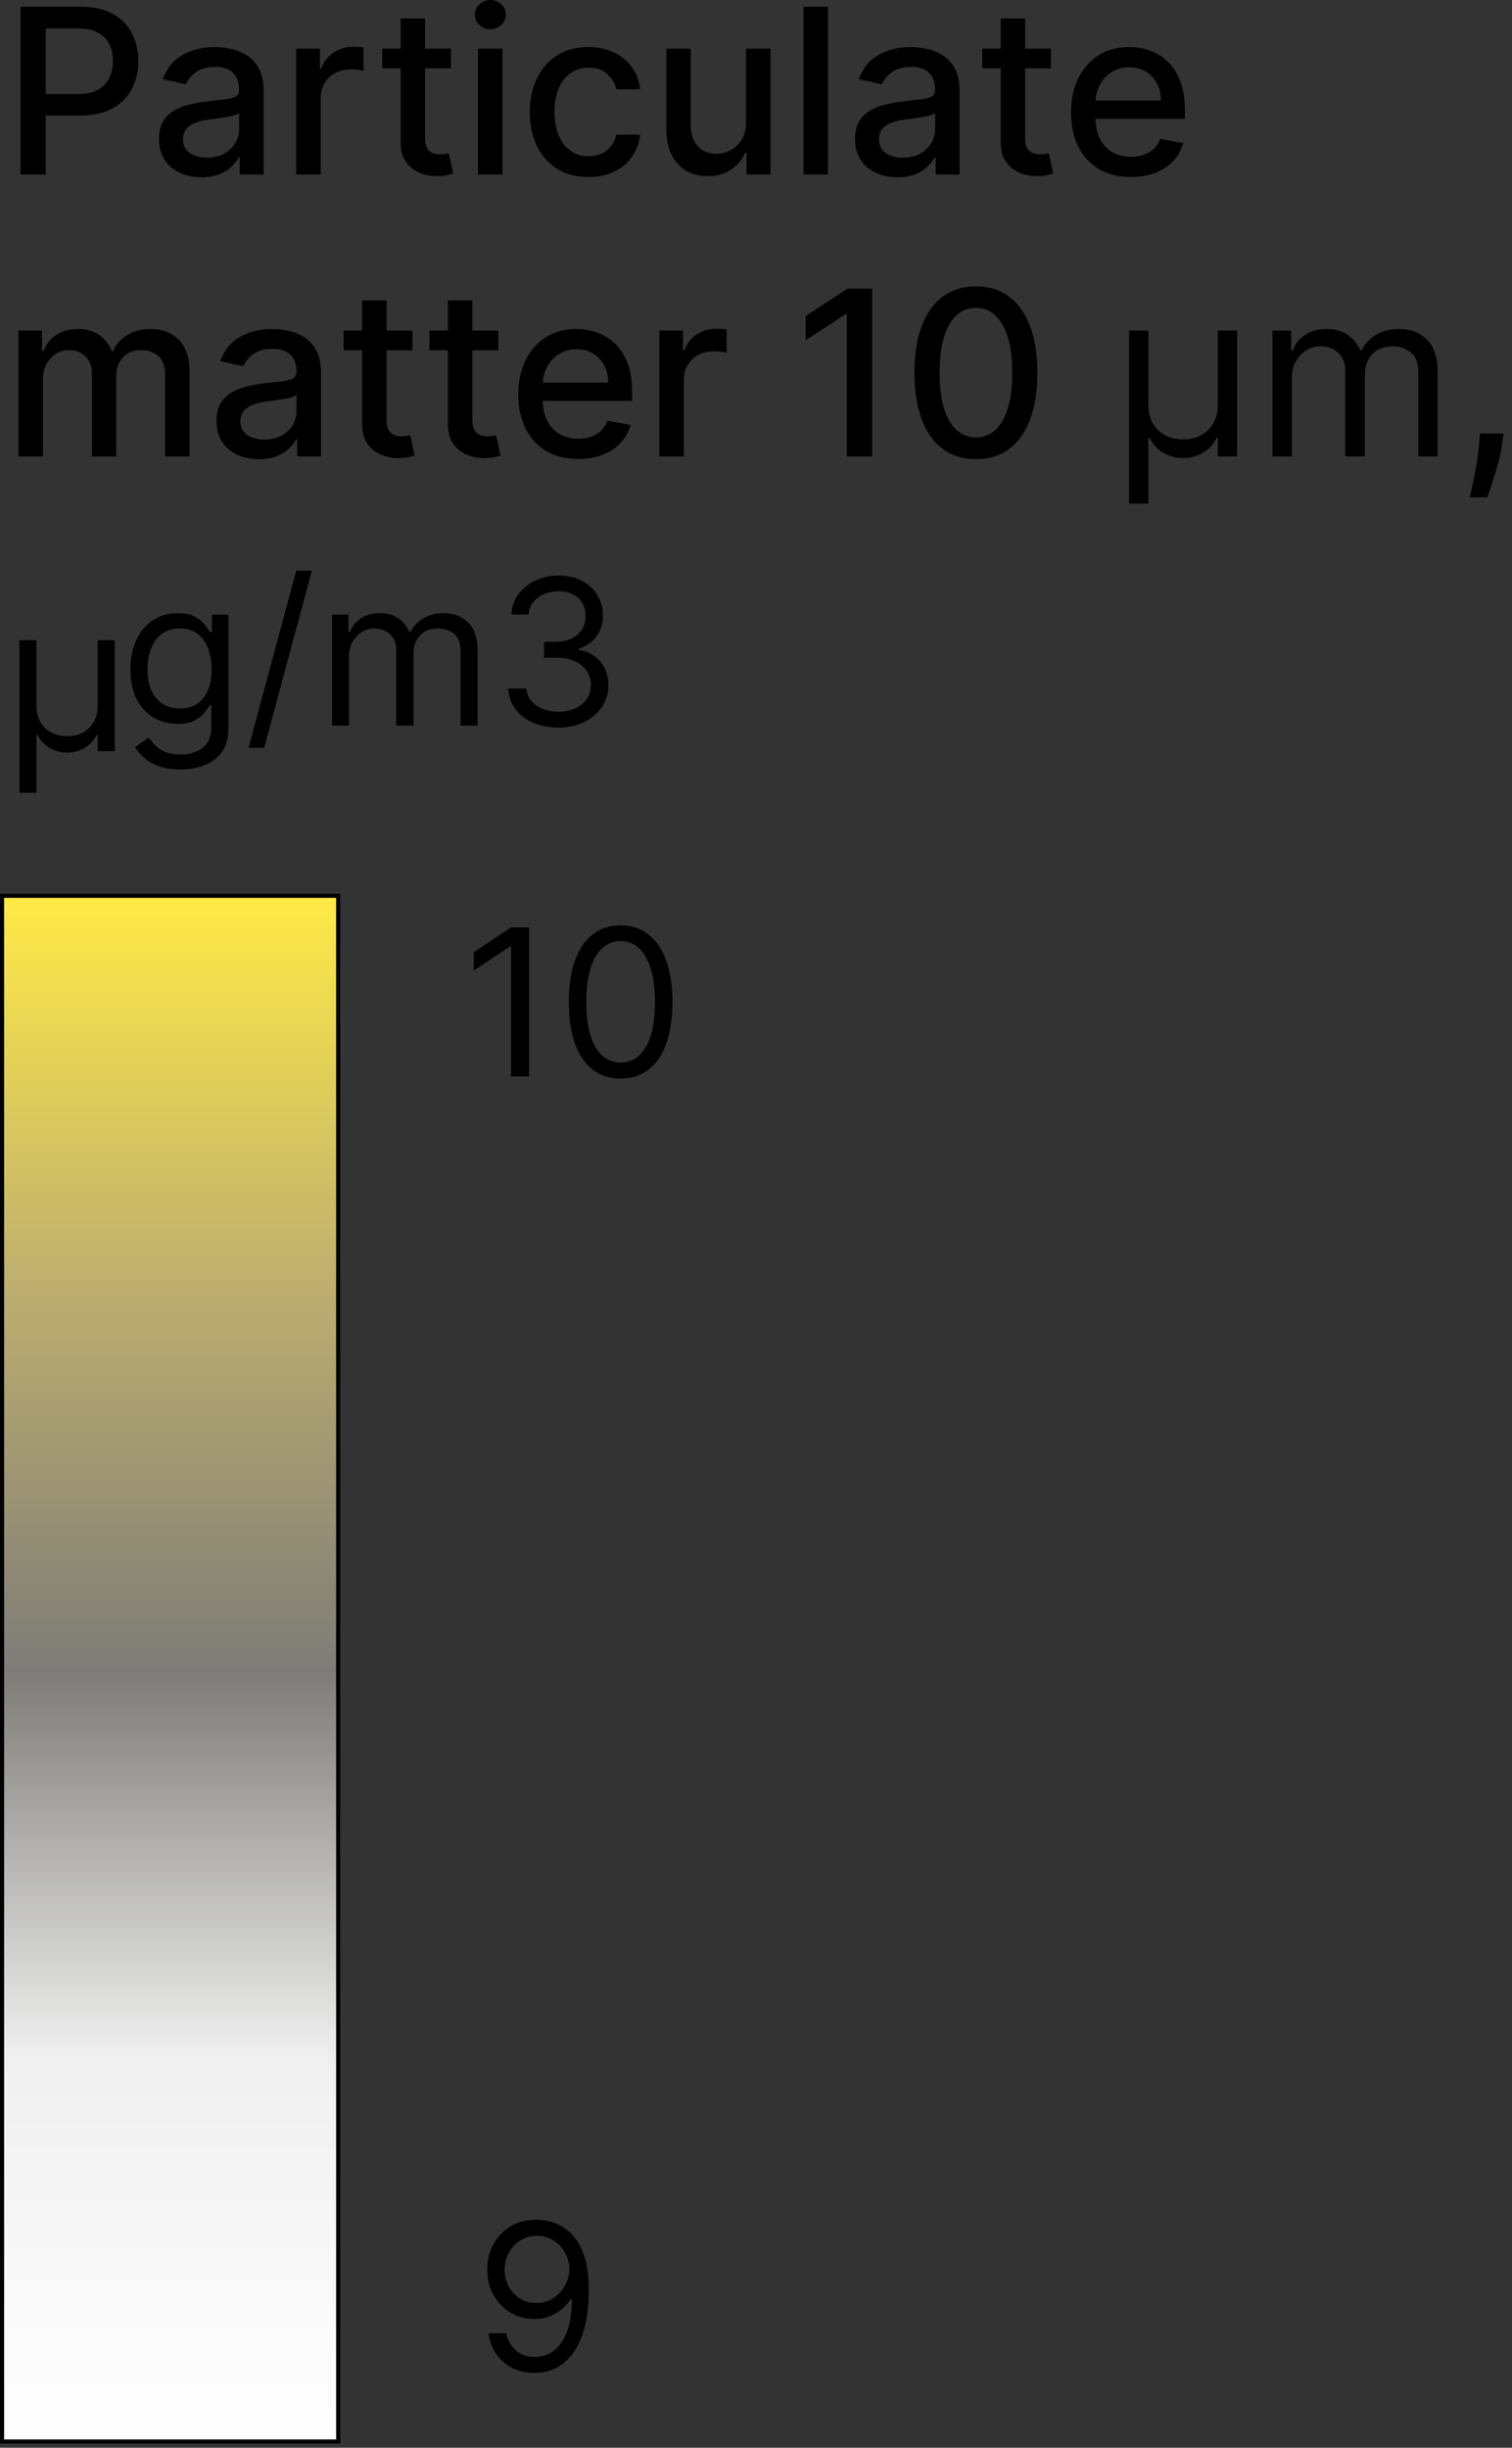 <svg width="118" height="191" viewBox="0 0 118 191" fill="none" xmlns="http://www.w3.org/2000/svg">
  <rect x="0" y="0" width="118" height="191" fill="#333333" stroke="none"/>
  <path d="M26.393 69.901H0.16V190.511H26.393V69.901Z" fill="url(#paint0_linear_0_1)"/>
  <path fill-rule="evenodd" clip-rule="evenodd" d="M0 69.741H26.553V190.671H0V69.741ZM0.32 70.061V190.351H26.233V70.061H0.32Z" fill="black"/>
  <path d="M117.345 33.825L117.249 34.522C117.186 35.033 117.077 35.566 116.923 36.12C116.774 36.678 116.619 37.196 116.457 37.673C116.299 38.151 116.169 38.53 116.067 38.811H114.712C114.767 38.547 114.844 38.189 114.942 37.737C115.04 37.29 115.136 36.789 115.23 36.235C115.323 35.681 115.394 35.117 115.44 34.541L115.504 33.825H117.345Z" fill="black"/>
  <path d="M99.31 35.615V25.797H100.768V27.331H100.895C101.1 26.807 101.43 26.4 101.886 26.11C102.342 25.816 102.89 25.669 103.529 25.669C104.177 25.669 104.716 25.816 105.146 26.11C105.581 26.4 105.92 26.807 106.162 27.331H106.265C106.516 26.824 106.893 26.421 107.396 26.123C107.899 25.82 108.502 25.669 109.205 25.669C110.083 25.669 110.801 25.944 111.359 26.494C111.917 27.039 112.197 27.889 112.197 29.044V35.615H110.688V29.044C110.688 28.32 110.49 27.802 110.094 27.491C109.697 27.18 109.231 27.024 108.694 27.024C108.003 27.024 107.469 27.233 107.089 27.651C106.71 28.064 106.52 28.588 106.52 29.223V35.615H104.986V28.891C104.986 28.332 104.805 27.883 104.443 27.542C104.081 27.197 103.614 27.024 103.043 27.024C102.651 27.024 102.285 27.128 101.944 27.337C101.607 27.546 101.334 27.836 101.126 28.207C100.921 28.573 100.819 28.997 100.819 29.479V35.615H99.31Z" fill="black"/>
  <path d="M88.113 39.297V25.797H89.621V31.601C89.621 32.133 89.732 32.602 89.954 33.007C90.18 33.408 90.495 33.721 90.9 33.947C91.309 34.173 91.786 34.285 92.332 34.285C92.877 34.285 93.352 34.173 93.757 33.947C94.166 33.717 94.481 33.401 94.703 33.001C94.929 32.596 95.042 32.129 95.042 31.601V25.797H96.55V35.615H95.042V34.158H94.965C94.701 34.673 94.332 35.068 93.859 35.34C93.386 35.609 92.877 35.743 92.332 35.743C91.786 35.743 91.277 35.609 90.804 35.34C90.335 35.068 89.967 34.673 89.698 34.158H89.621V39.297H88.113Z" fill="black"/>
  <path d="M76.166 35.832C75.156 35.828 74.293 35.562 73.577 35.033C72.862 34.505 72.314 33.736 71.935 32.726C71.555 31.716 71.366 30.499 71.366 29.076C71.366 27.657 71.555 26.445 71.935 25.439C72.318 24.433 72.868 23.666 73.584 23.138C74.304 22.609 75.165 22.345 76.166 22.345C77.168 22.345 78.026 22.611 78.742 23.144C79.458 23.673 80.006 24.44 80.385 25.445C80.768 26.447 80.96 27.657 80.96 29.076C80.96 30.503 80.77 31.722 80.391 32.732C80.012 33.738 79.464 34.507 78.749 35.04C78.033 35.568 77.172 35.832 76.166 35.832ZM76.166 34.126C77.052 34.126 77.745 33.693 78.244 32.828C78.746 31.963 78.998 30.712 78.998 29.076C78.998 27.989 78.883 27.071 78.653 26.321C78.427 25.567 78.101 24.996 77.675 24.608C77.253 24.216 76.75 24.02 76.166 24.02C75.284 24.02 74.592 24.454 74.089 25.324C73.586 26.193 73.332 27.444 73.328 29.076C73.328 30.167 73.441 31.09 73.667 31.844C73.897 32.594 74.223 33.163 74.645 33.55C75.067 33.934 75.574 34.126 76.166 34.126Z" fill="black"/>
  <path d="M68.067 22.524V35.615H66.086V24.506H66.009L62.877 26.551V24.659L66.144 22.524H68.067Z" fill="black"/>
  <path d="M51.455 35.615V25.797H53.302V27.357H53.404C53.583 26.828 53.898 26.413 54.35 26.11C54.806 25.803 55.322 25.65 55.897 25.65C56.016 25.65 56.157 25.654 56.319 25.663C56.485 25.671 56.615 25.682 56.709 25.695V27.523C56.632 27.501 56.496 27.478 56.3 27.452C56.104 27.423 55.908 27.408 55.712 27.408C55.26 27.408 54.857 27.503 54.504 27.695C54.154 27.883 53.877 28.145 53.673 28.482C53.468 28.814 53.366 29.193 53.366 29.619V35.615H51.455Z" fill="black"/>
  <path d="M45.122 35.813C44.154 35.813 43.321 35.606 42.622 35.193C41.928 34.776 41.391 34.19 41.011 33.435C40.636 32.677 40.449 31.788 40.449 30.77C40.449 29.764 40.636 28.878 41.011 28.111C41.391 27.344 41.919 26.745 42.597 26.315C43.279 25.884 44.075 25.669 44.987 25.669C45.541 25.669 46.078 25.761 46.598 25.944C47.118 26.127 47.585 26.415 47.998 26.807C48.411 27.199 48.737 27.708 48.976 28.334C49.215 28.957 49.334 29.713 49.334 30.604V31.281H41.529V29.849H47.461C47.461 29.347 47.359 28.901 47.154 28.514C46.95 28.121 46.662 27.812 46.291 27.587C45.925 27.361 45.495 27.248 45 27.248C44.463 27.248 43.995 27.38 43.594 27.644C43.198 27.904 42.891 28.245 42.673 28.667C42.46 29.084 42.354 29.538 42.354 30.028V31.147C42.354 31.803 42.469 32.361 42.699 32.822C42.933 33.282 43.259 33.633 43.677 33.876C44.095 34.115 44.583 34.234 45.141 34.234C45.503 34.234 45.833 34.183 46.132 34.081C46.43 33.974 46.688 33.817 46.905 33.608C47.122 33.399 47.288 33.141 47.404 32.834L49.212 33.16C49.068 33.693 48.808 34.16 48.433 34.56C48.062 34.957 47.595 35.266 47.033 35.487C46.475 35.705 45.837 35.813 45.122 35.813Z" fill="black"/>
  <path d="M38.881 25.797V27.331H33.518V25.797H38.881ZM34.957 23.445H36.868V32.732C36.868 33.103 36.923 33.382 37.034 33.57C37.145 33.753 37.288 33.879 37.462 33.947C37.641 34.011 37.835 34.043 38.044 34.043C38.197 34.043 38.332 34.032 38.447 34.011C38.562 33.989 38.651 33.972 38.715 33.959L39.06 35.538C38.95 35.581 38.792 35.624 38.587 35.666C38.383 35.713 38.127 35.739 37.82 35.743C37.317 35.751 36.849 35.662 36.414 35.474C35.979 35.287 35.628 34.997 35.359 34.605C35.091 34.213 34.957 33.721 34.957 33.129V23.445Z" fill="black"/>
  <path d="M32.184 25.797V27.331H26.821V25.797H32.184ZM28.259 23.445H30.171V32.732C30.171 33.103 30.226 33.382 30.337 33.57C30.448 33.753 30.59 33.879 30.765 33.947C30.944 34.011 31.138 34.043 31.347 34.043C31.5 34.043 31.634 34.032 31.749 34.011C31.864 33.989 31.954 33.972 32.018 33.959L32.363 35.538C32.252 35.581 32.095 35.624 31.89 35.666C31.686 35.713 31.43 35.739 31.123 35.743C30.62 35.751 30.151 35.662 29.717 35.474C29.282 35.287 28.93 34.997 28.662 34.605C28.394 34.213 28.259 33.721 28.259 33.129V23.445Z" fill="black"/>
  <path d="M20.21 35.832C19.588 35.832 19.026 35.717 18.523 35.487C18.02 35.253 17.622 34.914 17.327 34.471C17.038 34.028 16.893 33.484 16.893 32.841C16.893 32.287 16.999 31.831 17.212 31.473C17.425 31.115 17.713 30.832 18.075 30.623C18.438 30.414 18.842 30.256 19.29 30.15C19.737 30.043 20.193 29.962 20.658 29.907C21.246 29.839 21.723 29.783 22.09 29.741C22.456 29.694 22.722 29.619 22.889 29.517C23.055 29.415 23.138 29.248 23.138 29.018V28.974C23.138 28.416 22.98 27.983 22.665 27.676C22.354 27.369 21.889 27.216 21.271 27.216C20.628 27.216 20.121 27.359 19.75 27.644C19.384 27.925 19.13 28.239 18.989 28.584L17.193 28.175C17.406 27.578 17.717 27.097 18.126 26.73C18.54 26.359 19.015 26.091 19.552 25.925C20.089 25.754 20.653 25.669 21.246 25.669C21.638 25.669 22.053 25.716 22.492 25.81C22.935 25.899 23.349 26.065 23.732 26.308C24.12 26.551 24.438 26.898 24.685 27.35C24.932 27.798 25.055 28.379 25.055 29.095V35.615H23.189V34.273H23.112C22.989 34.52 22.803 34.763 22.556 35.001C22.309 35.24 21.991 35.438 21.604 35.596C21.216 35.754 20.751 35.832 20.21 35.832ZM20.626 34.298C21.154 34.298 21.606 34.194 21.981 33.985C22.36 33.776 22.648 33.504 22.844 33.167C23.044 32.826 23.144 32.462 23.144 32.074V30.808C23.076 30.876 22.944 30.94 22.748 31C22.556 31.055 22.337 31.104 22.09 31.147C21.842 31.185 21.602 31.222 21.367 31.256C21.133 31.285 20.937 31.311 20.779 31.332C20.408 31.379 20.07 31.458 19.763 31.569C19.46 31.68 19.217 31.84 19.034 32.048C18.855 32.253 18.766 32.526 18.766 32.866C18.766 33.34 18.94 33.697 19.29 33.94C19.639 34.179 20.084 34.298 20.626 34.298Z" fill="black"/>
  <path d="M1.445 35.615V25.797H3.279V27.395H3.401C3.605 26.854 3.94 26.432 4.404 26.129C4.869 25.822 5.425 25.669 6.073 25.669C6.729 25.669 7.279 25.822 7.722 26.129C8.169 26.436 8.499 26.858 8.713 27.395H8.815C9.049 26.871 9.422 26.453 9.933 26.142C10.445 25.827 11.054 25.669 11.761 25.669C12.652 25.669 13.379 25.948 13.941 26.506C14.508 27.065 14.791 27.906 14.791 29.031V35.615H12.88V29.21C12.88 28.545 12.699 28.064 12.337 27.766C11.975 27.467 11.542 27.318 11.039 27.318C10.417 27.318 9.933 27.51 9.588 27.893C9.243 28.273 9.07 28.761 9.07 29.357V35.615H7.166V29.089C7.166 28.556 6.999 28.128 6.667 27.804C6.335 27.48 5.902 27.318 5.369 27.318C5.007 27.318 4.673 27.414 4.366 27.606C4.063 27.793 3.818 28.055 3.631 28.392C3.448 28.729 3.356 29.119 3.356 29.562V35.615H1.445Z" fill="black"/>
  <path d="M88.258 13.813C87.291 13.813 86.458 13.607 85.759 13.193C85.064 12.775 84.528 12.19 84.148 11.435C83.773 10.677 83.586 9.788 83.586 8.77C83.586 7.764 83.773 6.878 84.148 6.111C84.528 5.344 85.056 4.745 85.734 4.315C86.415 3.884 87.212 3.669 88.124 3.669C88.678 3.669 89.215 3.761 89.735 3.944C90.255 4.127 90.721 4.415 91.135 4.807C91.548 5.199 91.874 5.708 92.113 6.334C92.351 6.957 92.471 7.713 92.471 8.604V9.281H84.666V7.849H90.598C90.598 7.347 90.496 6.901 90.291 6.513C90.087 6.121 89.799 5.812 89.428 5.587C89.062 5.361 88.631 5.248 88.137 5.248C87.6 5.248 87.131 5.38 86.731 5.644C86.334 5.904 86.028 6.245 85.81 6.667C85.597 7.084 85.491 7.538 85.491 8.028V9.147C85.491 9.803 85.606 10.361 85.836 10.822C86.07 11.282 86.396 11.633 86.814 11.876C87.231 12.115 87.719 12.234 88.278 12.234C88.64 12.234 88.97 12.183 89.268 12.081C89.567 11.974 89.824 11.817 90.042 11.608C90.259 11.399 90.425 11.141 90.54 10.835L92.349 11.161C92.204 11.693 91.944 12.16 91.569 12.56C91.199 12.957 90.732 13.266 90.17 13.487C89.611 13.704 88.974 13.813 88.258 13.813Z" fill="black"/>
  <path d="M82.018 3.797V5.331H76.655V3.797H82.018ZM78.093 1.445H80.005V10.732C80.005 11.103 80.06 11.382 80.171 11.57C80.282 11.753 80.424 11.879 80.599 11.947C80.778 12.011 80.972 12.043 81.181 12.043C81.334 12.043 81.468 12.032 81.583 12.011C81.698 11.989 81.788 11.972 81.852 11.96L82.197 13.538C82.086 13.581 81.929 13.624 81.724 13.666C81.519 13.713 81.264 13.739 80.957 13.743C80.454 13.751 79.985 13.662 79.551 13.474C79.116 13.287 78.764 12.997 78.496 12.605C78.228 12.213 78.093 11.721 78.093 11.129V1.445Z" fill="black"/>
  <path d="M70.044 13.832C69.422 13.832 68.86 13.717 68.357 13.487C67.854 13.253 67.455 12.914 67.161 12.471C66.872 12.028 66.727 11.484 66.727 10.841C66.727 10.287 66.833 9.831 67.046 9.473C67.259 9.115 67.547 8.832 67.909 8.623C68.272 8.414 68.676 8.256 69.124 8.15C69.571 8.043 70.027 7.962 70.492 7.907C71.08 7.839 71.557 7.783 71.924 7.741C72.29 7.694 72.556 7.619 72.722 7.517C72.889 7.415 72.972 7.249 72.972 7.018V6.974C72.972 6.415 72.814 5.983 72.499 5.676C72.188 5.369 71.723 5.216 71.105 5.216C70.462 5.216 69.955 5.359 69.584 5.644C69.218 5.925 68.964 6.239 68.823 6.584L67.027 6.175C67.24 5.578 67.551 5.097 67.96 4.73C68.374 4.359 68.849 4.091 69.386 3.925C69.923 3.754 70.487 3.669 71.08 3.669C71.472 3.669 71.887 3.716 72.326 3.81C72.769 3.899 73.183 4.065 73.566 4.308C73.954 4.551 74.272 4.898 74.519 5.35C74.766 5.798 74.889 6.379 74.889 7.095V13.615H73.023V12.273H72.946C72.823 12.52 72.637 12.763 72.39 13.001C72.143 13.24 71.826 13.438 71.438 13.596C71.05 13.754 70.585 13.832 70.044 13.832ZM70.46 12.298C70.988 12.298 71.44 12.194 71.815 11.985C72.194 11.776 72.482 11.504 72.678 11.167C72.878 10.826 72.978 10.462 72.978 10.074V8.808C72.91 8.876 72.778 8.94 72.582 9C72.39 9.055 72.171 9.104 71.924 9.147C71.676 9.185 71.436 9.222 71.201 9.256C70.967 9.285 70.771 9.311 70.613 9.332C70.242 9.379 69.904 9.458 69.597 9.569C69.294 9.68 69.051 9.839 68.868 10.048C68.689 10.253 68.6 10.525 68.6 10.866C68.6 11.339 68.774 11.697 69.124 11.94C69.473 12.179 69.918 12.298 70.46 12.298Z" fill="black"/>
  <path d="M64.616 0.524V13.615H62.705V0.524H64.616Z" fill="black"/>
  <path d="M58.219 9.543V3.797H60.136V13.615H58.257V11.915H58.155C57.929 12.439 57.567 12.876 57.068 13.225C56.574 13.57 55.958 13.743 55.221 13.743C54.59 13.743 54.032 13.604 53.546 13.327C53.065 13.046 52.685 12.631 52.408 12.081C52.136 11.531 51.999 10.852 51.999 10.042V3.797H53.911V9.812C53.911 10.481 54.096 11.014 54.467 11.41C54.837 11.806 55.319 12.004 55.911 12.004C56.269 12.004 56.625 11.915 56.979 11.736C57.337 11.557 57.633 11.286 57.867 10.924C58.106 10.562 58.223 10.102 58.219 9.543Z" fill="black"/>
  <path d="M45.922 13.813C44.972 13.813 44.154 13.598 43.468 13.168C42.786 12.733 42.262 12.134 41.895 11.371C41.529 10.609 41.346 9.735 41.346 8.751C41.346 7.754 41.533 6.874 41.908 6.111C42.283 5.344 42.811 4.745 43.493 4.315C44.175 3.884 44.978 3.669 45.903 3.669C46.649 3.669 47.314 3.808 47.897 4.084C48.481 4.357 48.952 4.741 49.31 5.235C49.672 5.729 49.887 6.307 49.956 6.967H48.096C47.993 6.507 47.759 6.111 47.392 5.778C47.03 5.446 46.544 5.28 45.935 5.28C45.402 5.28 44.936 5.42 44.535 5.702C44.139 5.979 43.83 6.375 43.608 6.891C43.387 7.402 43.276 8.007 43.276 8.706C43.276 9.422 43.385 10.04 43.602 10.56C43.819 11.079 44.126 11.482 44.522 11.768C44.923 12.053 45.394 12.196 45.935 12.196C46.297 12.196 46.625 12.13 46.919 11.998C47.218 11.861 47.467 11.668 47.667 11.416C47.872 11.165 48.015 10.862 48.096 10.508H49.956C49.887 11.143 49.681 11.71 49.336 12.209C48.99 12.707 48.528 13.099 47.949 13.385C47.373 13.67 46.698 13.813 45.922 13.813Z" fill="black"/>
  <path d="M37.304 13.615V3.797H39.215V13.615H37.304ZM38.269 2.282C37.937 2.282 37.651 2.171 37.413 1.95C37.178 1.724 37.061 1.455 37.061 1.144C37.061 0.829 37.178 0.56 37.413 0.339C37.651 0.113 37.937 0 38.269 0C38.602 0 38.885 0.113 39.12 0.339C39.358 0.56 39.477 0.829 39.477 1.144C39.477 1.455 39.358 1.724 39.12 1.95C38.885 2.171 38.602 2.282 38.269 2.282Z" fill="black"/>
  <path d="M35.19 3.797V5.331H29.827V3.797H35.19ZM31.265 1.445H33.176V10.732C33.176 11.103 33.232 11.382 33.343 11.57C33.453 11.753 33.596 11.879 33.771 11.947C33.95 12.011 34.144 12.043 34.353 12.043C34.506 12.043 34.64 12.032 34.755 12.011C34.87 11.989 34.96 11.972 35.024 11.96L35.369 13.538C35.258 13.581 35.1 13.624 34.896 13.666C34.691 13.713 34.436 13.739 34.129 13.743C33.626 13.751 33.157 13.662 32.723 13.474C32.288 13.287 31.936 12.997 31.668 12.605C31.399 12.213 31.265 11.721 31.265 11.129V1.445Z" fill="black"/>
  <path d="M23.119 13.615V3.797H24.966V5.357H25.068C25.247 4.828 25.562 4.413 26.014 4.11C26.47 3.803 26.986 3.65 27.561 3.65C27.68 3.65 27.821 3.654 27.983 3.663C28.149 3.671 28.279 3.682 28.373 3.695V5.523C28.296 5.501 28.16 5.478 27.964 5.452C27.768 5.423 27.572 5.408 27.376 5.408C26.924 5.408 26.521 5.504 26.168 5.695C25.818 5.883 25.541 6.145 25.337 6.482C25.132 6.814 25.03 7.193 25.03 7.619V13.615H23.119Z" fill="black"/>
  <path d="M15.728 13.832C15.106 13.832 14.543 13.717 14.04 13.487C13.537 13.253 13.139 12.914 12.845 12.471C12.555 12.028 12.41 11.484 12.41 10.841C12.41 10.287 12.517 9.831 12.73 9.473C12.943 9.115 13.231 8.832 13.593 8.623C13.955 8.414 14.36 8.256 14.807 8.15C15.255 8.043 15.711 7.962 16.175 7.907C16.763 7.839 17.241 7.783 17.607 7.741C17.974 7.694 18.24 7.619 18.406 7.517C18.572 7.415 18.655 7.249 18.655 7.018V6.974C18.655 6.415 18.498 5.983 18.182 5.676C17.871 5.369 17.407 5.216 16.789 5.216C16.145 5.216 15.638 5.359 15.268 5.644C14.901 5.925 14.648 6.239 14.507 6.584L12.711 6.175C12.924 5.578 13.235 5.097 13.644 4.73C14.057 4.359 14.533 4.091 15.069 3.925C15.606 3.754 16.171 3.669 16.763 3.669C17.155 3.669 17.571 3.716 18.01 3.81C18.453 3.899 18.866 4.065 19.25 4.308C19.638 4.551 19.955 4.898 20.202 5.35C20.449 5.798 20.573 6.379 20.573 7.095V13.615H18.706V12.273H18.63C18.506 12.52 18.321 12.763 18.074 13.001C17.826 13.24 17.509 13.438 17.121 13.596C16.733 13.754 16.269 13.832 15.728 13.832ZM16.143 12.298C16.672 12.298 17.123 12.194 17.498 11.985C17.878 11.776 18.165 11.504 18.361 11.167C18.562 10.826 18.662 10.462 18.662 10.074V8.808C18.594 8.876 18.462 8.94 18.265 9C18.074 9.055 17.854 9.104 17.607 9.147C17.36 9.185 17.119 9.222 16.885 9.256C16.65 9.285 16.454 9.311 16.297 9.332C15.926 9.379 15.587 9.458 15.28 9.569C14.978 9.68 14.735 9.839 14.552 10.048C14.373 10.253 14.283 10.525 14.283 10.866C14.283 11.339 14.458 11.697 14.807 11.94C15.157 12.179 15.602 12.298 16.143 12.298Z" fill="black"/>
  <path d="M1.598 13.615V0.524H6.264C7.283 0.524 8.127 0.71 8.796 1.08C9.465 1.451 9.965 1.958 10.298 2.602C10.63 3.241 10.796 3.961 10.796 4.762C10.796 5.567 10.628 6.292 10.291 6.935C9.959 7.575 9.456 8.082 8.783 8.457C8.114 8.827 7.272 9.013 6.258 9.013H3.049V7.338H6.079C6.722 7.338 7.244 7.227 7.645 7.006C8.046 6.78 8.34 6.473 8.527 6.085C8.715 5.697 8.808 5.256 8.808 4.762C8.808 4.268 8.715 3.829 8.527 3.445C8.34 3.062 8.043 2.761 7.639 2.544C7.238 2.327 6.71 2.218 6.053 2.218H3.573V13.615H1.598Z" fill="black"/>
  <path d="M1.517 61.861V49.959H2.847V55.076C2.847 55.545 2.945 55.959 3.14 56.316C3.339 56.669 3.617 56.945 3.974 57.144C4.335 57.343 4.756 57.443 5.237 57.443C5.718 57.443 6.136 57.343 6.493 57.144C6.854 56.941 7.132 56.663 7.327 56.31C7.527 55.953 7.626 55.542 7.626 55.076V49.959H8.956V58.615H7.626V57.33H7.559C7.326 57.785 7.001 58.132 6.584 58.373C6.167 58.609 5.718 58.728 5.237 58.728C4.756 58.728 4.307 58.609 3.89 58.373C3.476 58.132 3.151 57.785 2.915 57.33H2.847V61.861H1.517Z" fill="black"/>
  <path d="M43.584 56.773C42.84 56.773 42.177 56.645 41.595 56.39C41.016 56.134 40.556 55.779 40.214 55.325C39.876 54.866 39.692 54.334 39.662 53.73H41.082C41.112 54.102 41.24 54.423 41.465 54.693C41.69 54.96 41.985 55.167 42.35 55.313C42.714 55.46 43.118 55.533 43.561 55.533C44.057 55.533 44.497 55.447 44.88 55.274C45.263 55.101 45.564 54.861 45.782 54.552C46 54.244 46.109 53.887 46.109 53.482C46.109 53.057 46.004 52.683 45.793 52.36C45.583 52.033 45.275 51.778 44.869 51.594C44.463 51.41 43.967 51.318 43.381 51.318H42.457V50.078H43.381C43.84 50.078 44.242 49.995 44.587 49.83C44.937 49.664 45.209 49.431 45.404 49.131C45.603 48.83 45.703 48.477 45.703 48.071C45.703 47.681 45.617 47.341 45.444 47.051C45.271 46.762 45.027 46.537 44.711 46.375C44.399 46.214 44.031 46.133 43.606 46.133C43.208 46.133 42.833 46.206 42.479 46.352C42.13 46.495 41.844 46.704 41.623 46.978C41.401 47.249 41.281 47.575 41.262 47.959H39.91C39.932 47.354 40.114 46.824 40.456 46.369C40.798 45.911 41.245 45.554 41.797 45.299C42.353 45.043 42.964 44.915 43.629 44.915C44.343 44.915 44.955 45.06 45.466 45.349C45.977 45.635 46.37 46.013 46.644 46.482C46.918 46.952 47.056 47.459 47.056 48.004C47.056 48.654 46.885 49.208 46.543 49.666C46.205 50.125 45.744 50.442 45.162 50.619V50.709C45.891 50.829 46.46 51.139 46.87 51.639C47.279 52.135 47.484 52.749 47.484 53.482C47.484 54.109 47.313 54.673 46.971 55.172C46.633 55.668 46.171 56.059 45.585 56.345C44.998 56.63 44.332 56.773 43.584 56.773Z" fill="black"/>
  <path d="M25.913 56.615V47.959H27.198V49.311H27.311C27.491 48.849 27.782 48.49 28.184 48.235C28.587 47.976 29.069 47.846 29.633 47.846C30.204 47.846 30.679 47.976 31.059 48.235C31.442 48.49 31.741 48.849 31.955 49.311H32.045C32.267 48.864 32.599 48.509 33.042 48.246C33.486 47.979 34.017 47.846 34.637 47.846C35.411 47.846 36.044 48.088 36.537 48.573C37.029 49.054 37.275 49.803 37.275 50.822V56.615H35.945V50.822C35.945 50.183 35.77 49.726 35.421 49.452C35.071 49.178 34.66 49.041 34.187 49.041C33.578 49.041 33.106 49.225 32.772 49.593C32.438 49.957 32.27 50.42 32.27 50.979V56.615H30.918V50.686C30.918 50.194 30.758 49.798 30.439 49.497C30.119 49.193 29.708 49.041 29.205 49.041C28.859 49.041 28.536 49.133 28.235 49.317C27.938 49.501 27.698 49.756 27.514 50.083C27.334 50.406 27.243 50.78 27.243 51.205V56.615H25.913Z" fill="black"/>
  <path d="M24.337 44.532L20.617 58.351H19.4L23.119 44.532H24.337Z" fill="black"/>
  <path d="M14.08 60.041C13.437 60.041 12.885 59.959 12.423 59.794C11.961 59.632 11.576 59.418 11.268 59.151C10.963 58.888 10.721 58.606 10.541 58.306L11.6 57.562C11.72 57.72 11.873 57.9 12.057 58.103C12.241 58.309 12.492 58.488 12.812 58.638C13.135 58.792 13.558 58.869 14.08 58.869C14.779 58.869 15.355 58.7 15.81 58.362C16.265 58.024 16.492 57.494 16.492 56.773V55.014H16.379C16.282 55.172 16.142 55.368 15.962 55.601C15.786 55.83 15.53 56.035 15.196 56.215C14.865 56.392 14.418 56.48 13.854 56.48C13.156 56.48 12.528 56.315 11.972 55.984C11.42 55.653 10.982 55.172 10.659 54.541C10.34 53.91 10.18 53.144 10.18 52.242C10.18 51.355 10.336 50.583 10.648 49.925C10.96 49.264 11.393 48.753 11.95 48.393C12.506 48.028 13.148 47.846 13.877 47.846C14.441 47.846 14.888 47.94 15.218 48.128C15.553 48.312 15.808 48.522 15.985 48.759C16.165 48.992 16.304 49.184 16.402 49.334H16.537V47.959H17.822V56.863C17.822 57.607 17.653 58.212 17.315 58.678C16.98 59.147 16.529 59.491 15.962 59.709C15.399 59.931 14.771 60.041 14.08 60.041ZM14.035 55.285C14.568 55.285 15.019 55.163 15.387 54.919C15.755 54.675 16.035 54.323 16.227 53.865C16.419 53.407 16.514 52.858 16.514 52.219C16.514 51.596 16.421 51.045 16.233 50.568C16.045 50.091 15.767 49.717 15.399 49.447C15.03 49.176 14.576 49.041 14.035 49.041C13.471 49.041 13.002 49.184 12.626 49.469C12.254 49.755 11.974 50.138 11.786 50.619C11.602 51.1 11.51 51.633 11.51 52.219C11.51 52.82 11.604 53.352 11.792 53.814C11.983 54.273 12.265 54.633 12.637 54.896C13.013 55.155 13.479 55.285 14.035 55.285Z" fill="black"/>
  <path d="M41.908 173.208C42.385 173.211 42.862 173.302 43.339 173.48C43.816 173.658 44.252 173.954 44.646 174.366C45.04 174.775 45.356 175.334 45.594 176.042C45.833 176.75 45.952 177.638 45.952 178.706C45.952 179.74 45.854 180.658 45.657 181.461C45.464 182.26 45.184 182.934 44.816 183.483C44.453 184.032 44.01 184.449 43.487 184.733C42.968 185.017 42.381 185.159 41.726 185.159C41.075 185.159 40.493 185.03 39.982 184.773C39.475 184.511 39.058 184.15 38.733 183.688C38.411 183.222 38.204 182.682 38.113 182.069H39.499C39.624 182.603 39.872 183.044 40.243 183.392C40.618 183.737 41.113 183.909 41.726 183.909C42.624 183.909 43.332 183.517 43.85 182.734C44.373 181.95 44.634 180.842 44.634 179.41H44.544C44.331 179.729 44.08 180.003 43.788 180.234C43.496 180.465 43.173 180.643 42.817 180.768C42.461 180.893 42.082 180.956 41.681 180.956C41.014 180.956 40.403 180.791 39.846 180.461C39.293 180.128 38.85 179.672 38.517 179.092C38.187 178.509 38.023 177.843 38.023 177.093C38.023 176.381 38.181 175.73 38.5 175.139C38.822 174.544 39.272 174.071 39.852 173.719C40.435 173.367 41.12 173.196 41.908 173.208ZM41.908 174.457C41.431 174.457 41.001 174.576 40.618 174.815C40.24 175.05 39.939 175.368 39.715 175.769C39.496 176.167 39.386 176.608 39.386 177.093C39.386 177.578 39.492 178.019 39.704 178.416C39.92 178.81 40.213 179.125 40.584 179.359C40.959 179.59 41.385 179.706 41.862 179.706C42.222 179.706 42.557 179.636 42.868 179.496C43.178 179.352 43.449 179.157 43.68 178.911C43.915 178.661 44.099 178.379 44.231 178.064C44.364 177.746 44.43 177.415 44.43 177.07C44.43 176.616 44.32 176.19 44.1 175.792C43.885 175.394 43.586 175.073 43.203 174.826C42.824 174.58 42.393 174.457 41.908 174.457Z" fill="black"/>
  <path d="M48.434 84.159C47.578 84.159 46.85 83.926 46.247 83.46C45.645 82.991 45.185 82.311 44.867 81.421C44.549 80.527 44.39 79.448 44.39 78.183C44.39 76.926 44.549 75.852 44.867 74.963C45.189 74.069 45.651 73.387 46.253 72.918C46.859 72.444 47.586 72.207 48.434 72.207C49.283 72.207 50.008 72.444 50.61 72.918C51.216 73.387 51.678 74.069 51.996 74.963C52.318 75.852 52.479 76.926 52.479 78.183C52.479 79.448 52.32 80.527 52.002 81.421C51.684 82.311 51.224 82.991 50.621 83.46C50.019 83.926 49.29 84.159 48.434 84.159ZM48.434 82.909C49.283 82.909 49.942 82.5 50.411 81.682C50.881 80.864 51.115 79.698 51.115 78.183C51.115 77.176 51.008 76.318 50.792 75.61C50.58 74.902 50.273 74.362 49.871 73.991C49.474 73.62 48.995 73.434 48.434 73.434C47.594 73.434 46.937 73.849 46.463 74.678C45.99 75.504 45.753 76.672 45.753 78.183C45.753 79.191 45.859 80.046 46.071 80.751C46.283 81.455 46.588 81.991 46.986 82.358C47.387 82.726 47.87 82.909 48.434 82.909Z" fill="black"/>
  <path d="M41.294 72.367V84H39.885V73.844H39.817L36.977 75.729V74.298L39.885 72.367H41.294Z" fill="black"/>
  <defs>
    <linearGradient id="paint0_linear_0_1" x1="-7.198" y1="190.846" x2="-7.198" y2="69.931" gradientUnits="userSpaceOnUse">
      <stop stop-color="white"/>
      <stop offset="0.25" stop-color="#F0F0F0"/>
      <stop offset="0.5" stop-color="#7D7C78"/>
      <stop offset="0.75" stop-color="#BEAF6F"/>
      <stop offset="1" stop-color="#FFEA46"/>
    </linearGradient>
  </defs>
</svg>